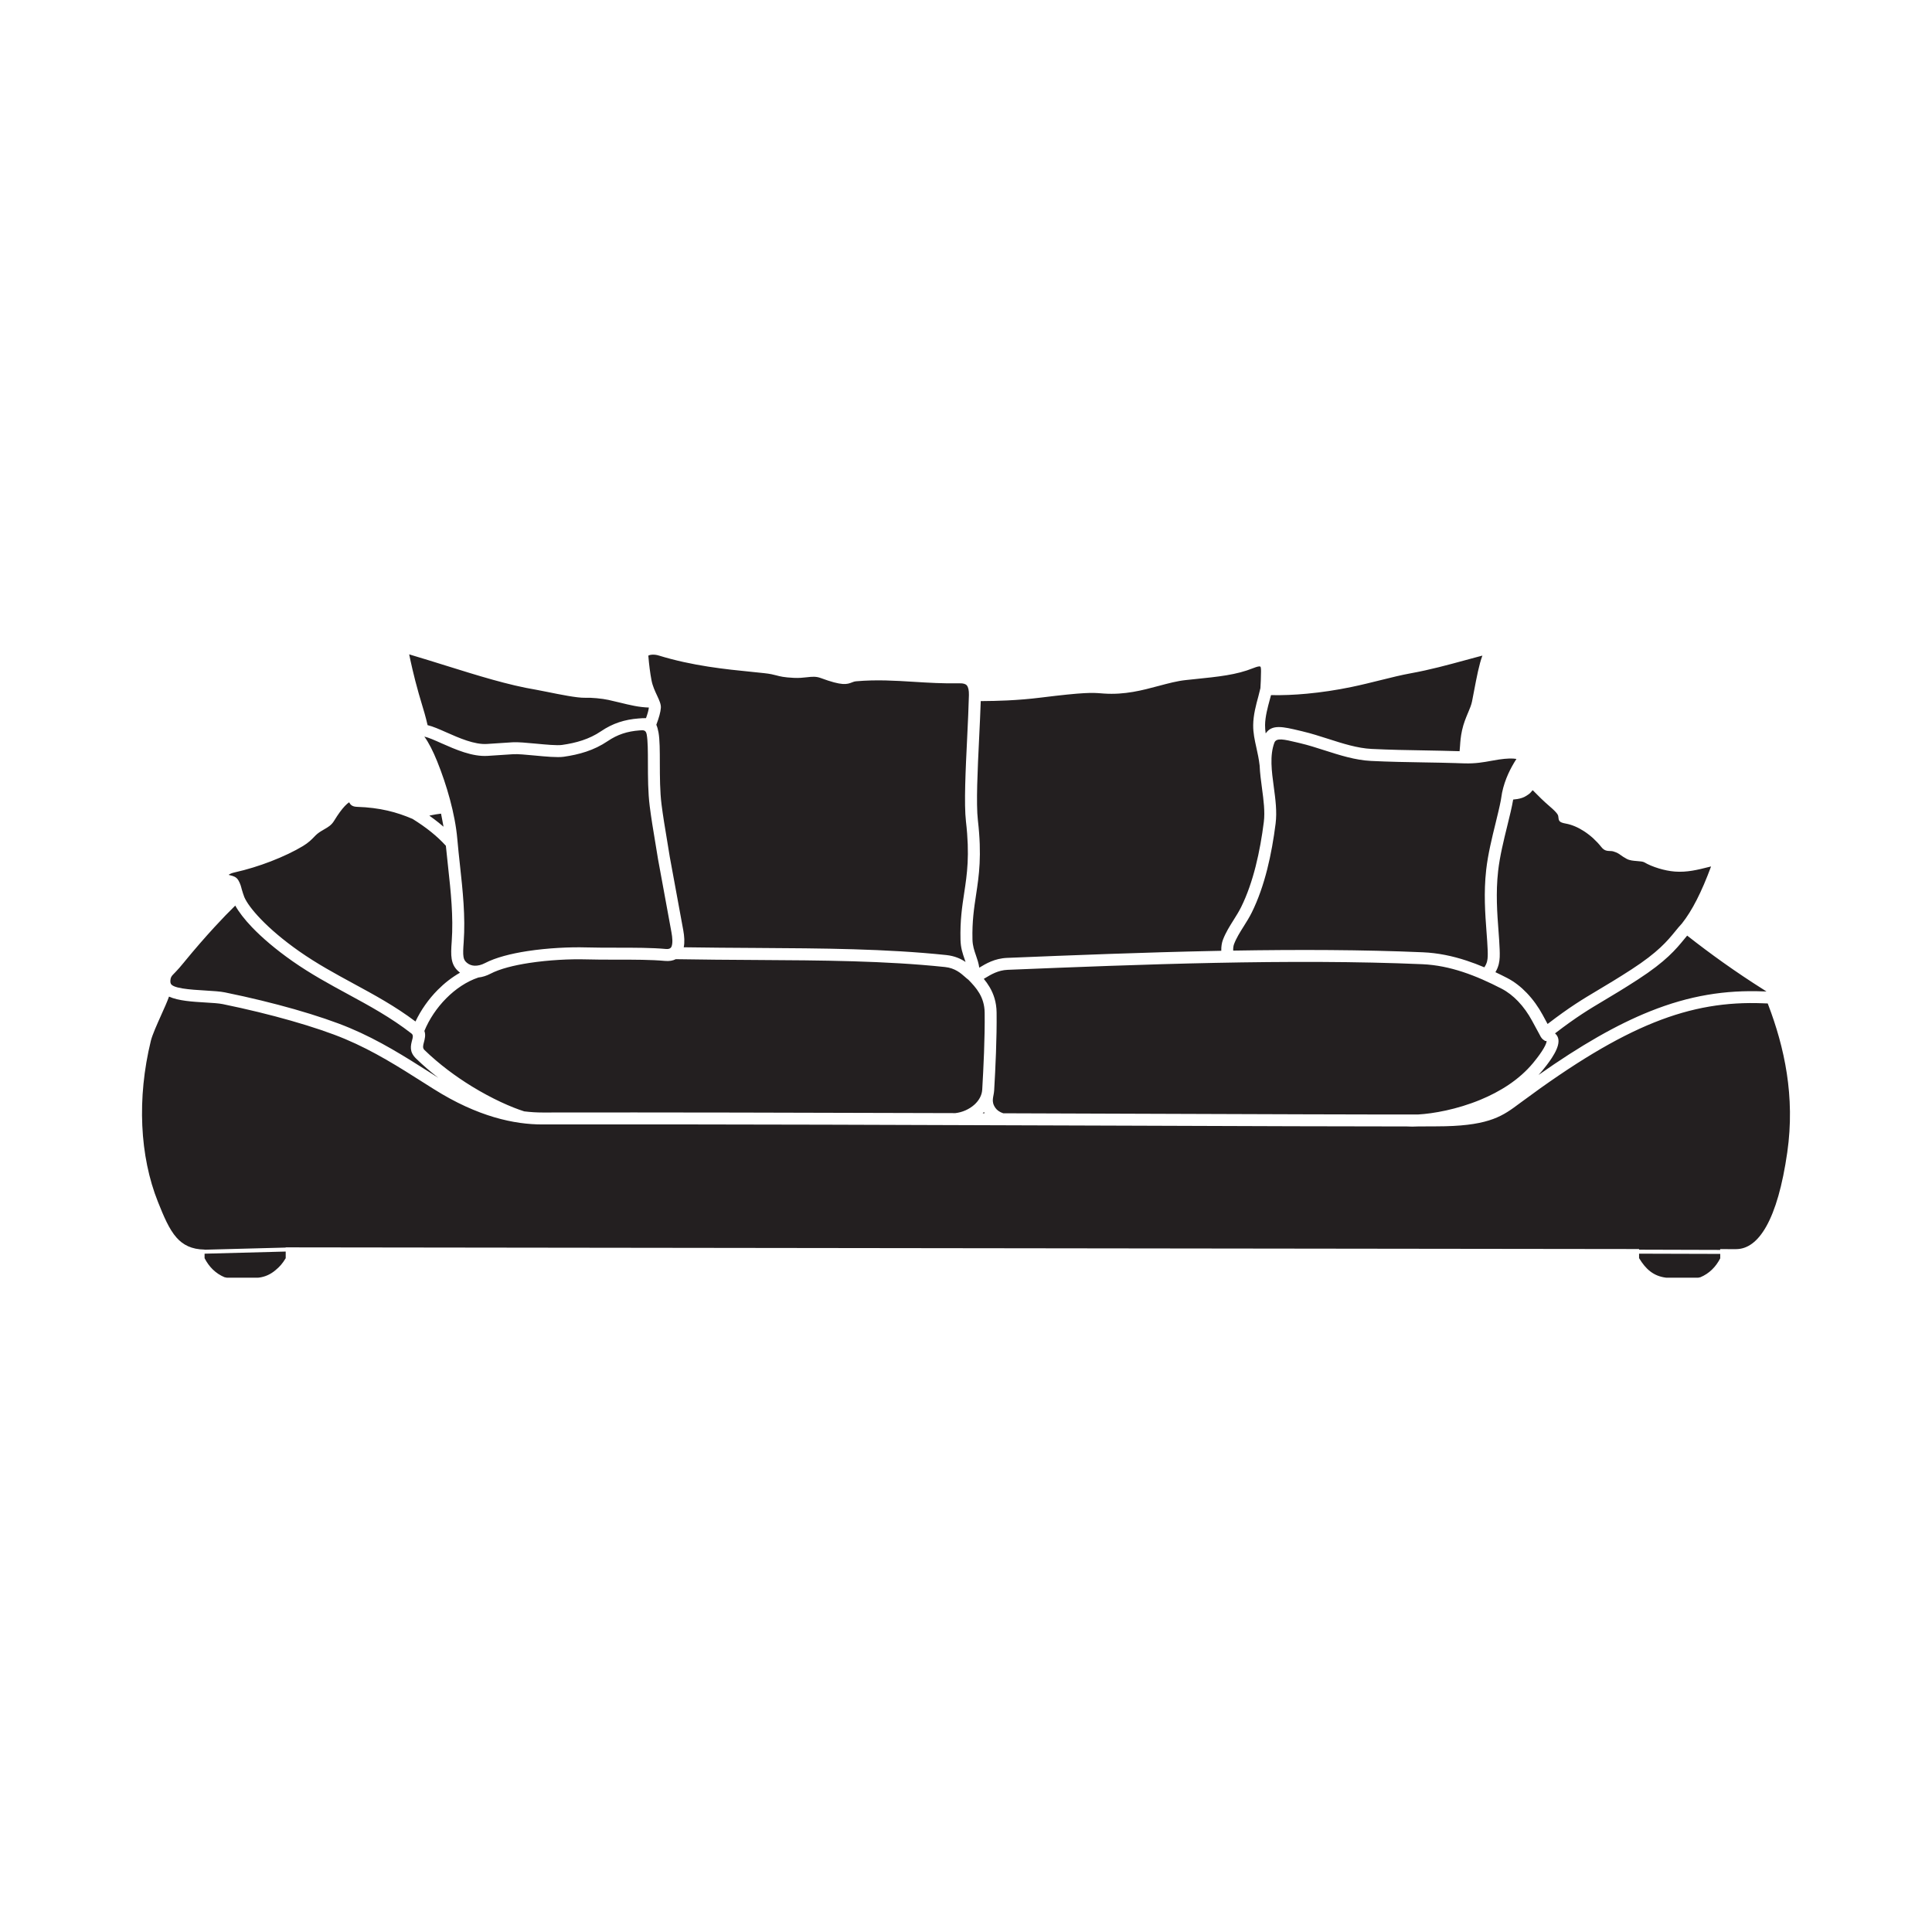 <?xml version="1.0" encoding="iso-8859-1"?>
<!-- Generator: Adobe Illustrator 19.0.0, SVG Export Plug-In . SVG Version: 6.00 Build 0)  -->
<svg version="1.1" id="Layer_1" xmlns="http://www.w3.org/2000/svg" xmlns:xlink="http://www.w3.org/1999/xlink" x="0px" y="0px"
	 viewBox="0 0 100 100" style="enable-background:new 0 0 100 100;" xml:space="preserve">
<path id="XMLID_897_" style="fill-rule:evenodd;clip-rule:evenodd;fill:#231F20;" d="M50.921,50.665
	c0.106,0.128,0.208,0.269,0.301,0.426c0.207,0.352,0.356,0.777,0.362,1.317c0.008,0.658-0.007,1.378-0.032,2.077
	c-0.025,0.709-0.061,1.384-0.094,1.95c-0.02,0.346-0.179,0.56,0.063,0.908c0.086,0.124,0.221,0.218,0.406,0.28
	c2.272,0.008,4.497,0.016,6.613,0.023c6.683,0.024,12.279,0.044,14.864,0.039c0.783-0.044,2.004-0.259,3.22-0.761
	c1.01-0.417,2.01-1.032,2.734-1.91c0.113-0.138,0.294-0.363,0.446-0.596c0.134-0.205,0.244-0.409,0.247-0.527
	c0-0.03-0.041,0.007-0.073-0.012l-0.001,0.001c-0.069-0.043-0.13-0.082-0.185-0.154l-0.001-0.001
	c-0.034-0.044-0.061-0.088-0.079-0.131l-0.414-0.763c-0.196-0.361-0.439-0.709-0.723-1.005c-0.252-0.263-0.538-0.49-0.854-0.653
	c-0.653-0.337-1.32-0.639-2.006-0.865c-0.679-0.223-1.376-0.37-2.094-0.401c-3.4-0.147-7.065-0.143-10.728-0.069
	c-3.66,0.074-7.334,0.221-10.742,0.36c-0.489,0.02-0.868,0.249-1.137,0.412C50.981,50.63,50.951,50.648,50.921,50.665L50.921,50.665
	z M14.788,65.125V64.78l-4.199,0.111v0.233c0.117,0.226,0.259,0.423,0.428,0.587c0.174,0.168,0.374,0.301,0.602,0.397l0.119,0.024
	h1.62l0.038-0.002c0.334-0.041,0.615-0.177,0.858-0.381C14.48,65.562,14.618,65.406,14.788,65.125L14.788,65.125L14.788,65.125z
	 M14.788,64.574v-0.011l70.05,0.087v0.033l4.199,0.012v-0.041l0.814,0.001c0.591,0.001,1.122-0.377,1.571-1.176
	c0.468-0.832,0.837-2.096,1.087-3.835c0.208-1.451,0.17-2.813-0.025-4.088c-0.195-1.276-0.547-2.466-0.967-3.565l-0.021-0.053
	c-0.062,0.001-0.121-0.002-0.178-0.005l0,0l-0.055-0.003l0,0c-1.894-0.076-3.668,0.2-5.638,0.99c-1.989,0.798-4.18,2.12-6.891,4.131
	l-0.098,0.072c-0.823,0.614-1.497,1.116-3.834,1.171c-0.226,0.005-0.701,0.009-1.387,0.01c-0.233,0.013-0.431,0.012-0.585,0.001
	c-2.789,0.002-8.071-0.018-14.291-0.04c-9.855-0.036-22.069-0.08-30.46-0.064c-0.72,0.002-1.558-0.096-2.502-0.375
	c-0.939-0.278-1.984-0.736-3.126-1.456c-0.384-0.242-0.436-0.275-0.529-0.334c-1.272-0.808-2.561-1.627-4.059-2.257
	c-0.718-0.302-1.681-0.629-2.799-0.948c-1.071-0.305-2.275-0.601-3.538-0.859c-0.206-0.042-0.535-0.062-0.893-0.083
	c-0.656-0.039-1.397-0.083-1.885-0.305c-0.094,0.265-0.24,0.59-0.393,0.928v0.001c-0.228,0.509-0.472,1.05-0.548,1.363
	c-0.363,1.488-0.505,2.977-0.442,4.385c0.064,1.429,0.34,2.773,0.81,3.948c0.301,0.752,0.572,1.406,0.959,1.845
	c0.336,0.382,0.78,0.614,1.454,0.624v0.007L14.788,64.574L14.788,64.574z M84.838,64.89v0.23v0.005l0.004,0.002
	c0.171,0.281,0.351,0.506,0.568,0.675c0.232,0.179,0.496,0.29,0.824,0.33l0.038,0.002h1.62l0.119-0.024
	c0.229-0.096,0.429-0.229,0.602-0.397c0.17-0.164,0.312-0.361,0.429-0.587l-0.003-0.002v-0.222L84.838,64.89L84.838,64.89z
	 M91.432,51.32c-0.047-0.033-0.101-0.069-0.162-0.106c-0.701-0.442-1.399-0.91-2.094-1.404c-0.621-0.442-1.237-0.903-1.848-1.383
	c-0.052,0.062-0.104,0.124-0.156,0.188c-0.423,0.515-0.933,1.138-2.394,2.084c-0.736,0.477-1.268,0.794-1.739,1.075
	c-0.798,0.476-1.417,0.844-2.551,1.713c0.103,0.092,0.186,0.218,0.18,0.422v0.001c-0.006,0.253-0.16,0.562-0.346,0.848
	c-0.168,0.258-0.364,0.503-0.487,0.652c-0.065,0.078-0.131,0.154-0.199,0.229c2.188-1.539,4.044-2.602,5.761-3.29
	c2.057-0.825,3.913-1.113,5.894-1.034h0.003l0.055,0.003h0.002C91.378,51.317,91.405,51.319,91.432,51.32L91.432,51.32z
	 M87.056,47.8c0.264-0.333,0.517-0.736,0.768-1.228c0.249-0.487,0.493-1.056,0.741-1.725l-0.043,0.011l-0.066,0.016
	c-0.578,0.146-1.135,0.287-1.769,0.238c-0.273-0.021-0.56-0.082-0.819-0.16c-0.303-0.091-0.577-0.209-0.753-0.316
	c-0.073-0.044-0.233-0.056-0.385-0.068c-0.192-0.015-0.374-0.029-0.532-0.113c-0.148-0.079-0.237-0.143-0.317-0.2
	c-0.094-0.068-0.172-0.124-0.386-0.189c-0.043-0.013-0.093-0.015-0.136-0.016c-0.177-0.006-0.319-0.011-0.474-0.208
	c-0.25-0.316-0.555-0.595-0.883-0.81c-0.311-0.203-0.638-0.346-0.954-0.403c-0.36-0.065-0.368-0.141-0.392-0.374
	c-0.005-0.05-0.016-0.153-0.44-0.514c-0.155-0.132-0.304-0.269-0.449-0.409c-0.143-0.137-0.283-0.279-0.424-0.422
	c-0.031-0.032-0.062,0.096-0.245,0.219h-0.001l-0.092,0.061c-0.13,0.087-0.287,0.137-0.46,0.167
	c-0.071,0.012-0.146,0.021-0.223,0.028c-0.066,0.392-0.181,0.856-0.304,1.357c-0.184,0.747-0.389,1.579-0.475,2.342
	c-0.127,1.136-0.049,2.187,0.019,3.088c0.025,0.333,0.048,0.646,0.06,0.964c0.011,0.294,0.012,0.529-0.046,0.767
	c-0.035,0.141-0.09,0.277-0.173,0.417c0.204,0.096,0.406,0.197,0.607,0.3c0.377,0.194,0.717,0.463,1.017,0.776
	c0.329,0.344,0.605,0.736,0.822,1.136l0.254,0.469c1.162-0.891,1.799-1.271,2.623-1.762c0.468-0.279,0.997-0.594,1.72-1.062
	c1.381-0.895,1.858-1.477,2.253-1.959C86.816,48.073,86.93,47.934,87.056,47.8L87.056,47.8z M77.682,41.427l0.064-0.394
	c0.071-0.346,0.181-0.669,0.32-0.978c0.12-0.265,0.263-0.522,0.424-0.773c-0.195-0.036-0.502-0.029-0.909,0.031
	c-0.153,0.023-0.269,0.044-0.387,0.066c-0.406,0.074-0.827,0.151-1.398,0.133h-0.002l0,0h-0.006l-0.375-0.012v-0.001
	c-0.578-0.018-1.141-0.028-1.709-0.037c-0.881-0.015-1.777-0.029-2.733-0.076c-0.825-0.039-1.625-0.297-2.419-0.551
	c-0.42-0.135-0.838-0.269-1.256-0.367h-0.001l-0.168-0.04c-0.665-0.158-1.066-0.254-1.166,0.014
	c-0.248,0.666-0.14,1.475-0.031,2.282c0.087,0.643,0.173,1.285,0.095,1.904c-0.099,0.785-0.239,1.593-0.435,2.369
	c-0.2,0.787-0.459,1.547-0.797,2.23c-0.125,0.252-0.272,0.487-0.419,0.72c-0.19,0.301-0.38,0.603-0.5,0.92
	c-0.032,0.084-0.047,0.198-0.045,0.305l0.001,0.031c3.361-0.056,6.701-0.048,9.818,0.087c0.781,0.033,1.532,0.192,2.26,0.431
	c0.311,0.102,0.618,0.219,0.921,0.347c0.073-0.108,0.117-0.208,0.142-0.309c0.041-0.164,0.039-0.355,0.03-0.598
	c-0.01-0.27-0.034-0.595-0.06-0.94c-0.069-0.927-0.15-2.008-0.016-3.203c0.09-0.801,0.3-1.655,0.489-2.422
	C77.518,42.168,77.617,41.769,77.682,41.427L77.682,41.427z M75.548,38.882c0.011-0.089,0.016-0.179,0.023-0.273
	c0.015-0.227,0.032-0.478,0.106-0.815c0.077-0.351,0.199-0.642,0.311-0.909h0.001c0.089-0.212,0.17-0.406,0.203-0.577
	c0.033-0.17,0.065-0.334,0.095-0.492c0.15-0.788,0.272-1.427,0.442-1.882c-0.061,0.016-0.13,0.034-0.206,0.054
	c-0.389,0.104-0.523,0.141-0.661,0.178c-0.933,0.254-1.851,0.504-2.829,0.681c-0.499,0.09-1.027,0.222-1.583,0.36
	c-0.475,0.118-0.97,0.242-1.51,0.354c-0.759,0.157-1.542,0.275-2.298,0.345c-0.65,0.061-1.279,0.086-1.854,0.073
	c-0.018,0.07-0.039,0.144-0.06,0.221c-0.111,0.408-0.243,0.891-0.248,1.329c-0.002,0.145,0.011,0.288,0.032,0.433
	c0.325-0.483,0.892-0.348,1.759-0.142l0.168,0.04v0.001c0.429,0.101,0.865,0.241,1.303,0.381c0.754,0.242,1.515,0.487,2.258,0.523
	c0.967,0.047,1.848,0.062,2.714,0.076C74.328,38.852,74.935,38.863,75.548,38.882L75.548,38.882z M65.239,35.617
	c0.009-0.134,0.015-0.263,0.02-0.39c0.005-0.151,0.009-0.304,0.011-0.463c0.002-0.15-0.008-0.243-0.036-0.261h-0.001
	c-0.041-0.027-0.157-0.004-0.371,0.081c-0.869,0.348-1.768,0.439-3.053,0.571L61.377,35.2c-0.447,0.047-0.913,0.172-1.401,0.302
	c-0.846,0.227-1.755,0.47-2.84,0.396c-0.076-0.005-0.107-0.008-0.142-0.011c-0.466-0.035-0.839-0.063-3.138,0.222
	c-0.577,0.072-1.142,0.117-1.709,0.145c-0.457,0.022-0.916,0.032-1.384,0.035c-0.019,0.586-0.051,1.241-0.083,1.911
	c-0.08,1.648-0.165,3.391-0.065,4.255c0.212,1.835,0.058,2.854-0.094,3.862c-0.105,0.69-0.209,1.376-0.186,2.316
	c0.008,0.321,0.094,0.568,0.177,0.808c0.072,0.206,0.141,0.408,0.175,0.646l0.008-0.005c0.327-0.198,0.785-0.476,1.434-0.502
	c3.402-0.139,7.071-0.285,10.754-0.36l0.331-0.007l-0.001-0.033c-0.004-0.179,0.025-0.377,0.084-0.533
	c0.142-0.375,0.348-0.703,0.556-1.032c0.138-0.219,0.276-0.439,0.388-0.665c0.316-0.639,0.561-1.359,0.751-2.107
	c0.192-0.76,0.328-1.541,0.423-2.296c0.067-0.536-0.013-1.139-0.094-1.743c-0.053-0.395-0.106-0.79-0.122-1.178
	c-0.039-0.344-0.106-0.643-0.168-0.924c-0.089-0.4-0.171-0.766-0.166-1.176c0.005-0.519,0.148-1.044,0.269-1.487
	C65.171,35.893,65.208,35.756,65.239,35.617L65.239,35.617z M50.151,35.974c0.004-0.245-0.032-0.41-0.11-0.5
	c-0.066-0.076-0.187-0.11-0.367-0.106c-0.867,0.016-1.634-0.031-2.383-0.078c-0.971-0.06-1.912-0.119-2.968-0.028
	c-0.094,0.008-0.157,0.032-0.215,0.055c-0.273,0.106-0.503,0.194-1.631-0.224c-0.244-0.09-0.456-0.067-0.705-0.039
	c-0.196,0.022-0.412,0.046-0.688,0.032c-0.51-0.025-0.7-0.075-0.908-0.13c-0.145-0.038-0.3-0.079-0.625-0.114
	c-0.228-0.025-0.427-0.045-0.635-0.066c-1.346-0.134-3.068-0.307-4.827-0.849c-0.113-0.035-0.238-0.049-0.352-0.04
	c-0.067,0.005-0.124,0.019-0.164,0.04c-0.011,0.006-0.016,0.006-0.016,0.007l0.001,0.012v0.001c0.038,0.462,0.092,0.889,0.165,1.27
	c0.116,0.601,0.508,1.059,0.483,1.419c-0.014,0.208-0.091,0.499-0.235,0.878c0.046,0.103,0.084,0.234,0.114,0.402
	c0.066,0.372,0.067,0.944,0.068,1.588c0.002,0.692,0.003,1.471,0.089,2.142c0.074,0.584,0.175,1.191,0.277,1.798
	c0.046,0.271,0.091,0.543,0.147,0.9l0,0l0.229,1.245c0.157,0.852,0.314,1.705,0.47,2.557c0.057,0.312,0.079,0.623,0.025,0.885
	c1.272,0.02,2.502,0.027,3.7,0.034c3.514,0.021,6.754,0.04,9.889,0.368c0.439,0.046,0.757,0.195,0.998,0.358
	c-0.016-0.05-0.033-0.1-0.051-0.15c-0.099-0.285-0.201-0.578-0.211-0.997c-0.025-1.004,0.083-1.711,0.191-2.423
	c0.147-0.969,0.295-1.946,0.092-3.699c-0.106-0.909-0.019-2.679,0.063-4.354C50.099,37.377,50.136,36.604,50.151,35.974
	L50.151,35.974L50.151,35.974z M33.585,36.622c-0.52-0.016-0.964-0.125-1.488-0.253c-0.168-0.042-0.347-0.085-0.602-0.141
	c-0.157-0.035-0.384-0.068-0.616-0.089c-0.209-0.019-0.426-0.029-0.604-0.023c-0.395,0.013-1.311-0.173-1.965-0.306
	c-0.235-0.048-0.433-0.088-0.565-0.11c-1.421-0.235-3.012-0.731-4.676-1.251c-0.6-0.187-1.208-0.377-1.796-0.551
	c-0.035-0.011-0.066-0.02-0.094-0.029c0.032,0.161,0.089,0.428,0.17,0.775c0.083,0.357,0.192,0.788,0.326,1.259
	c0.061,0.215,0.1,0.342,0.138,0.469c0.109,0.359,0.219,0.723,0.319,1.161c0.281,0.067,0.611,0.213,0.978,0.376
	c0.658,0.291,1.448,0.64,2.095,0.598l1.329-0.087c0.263-0.017,0.719,0.026,1.194,0.07c0.539,0.051,1.105,0.104,1.362,0.068
	c0.364-0.052,0.719-0.126,1.056-0.239c0.335-0.112,0.656-0.262,0.958-0.467c0.306-0.208,0.612-0.36,0.935-0.468
	c0.323-0.107,0.657-0.17,1.018-0.197l0,0h0.002h0.001c0.14-0.011,0.265-0.021,0.377-0.016C33.523,36.931,33.572,36.75,33.585,36.622
	L33.585,36.622z M21.964,38.126c0.23,0.314,0.455,0.765,0.664,1.282c0.486,1.202,0.929,2.711,1.042,4.016
	c0.042,0.479,0.089,0.915,0.137,1.352c0.144,1.326,0.289,2.655,0.193,3.993c-0.025,0.341-0.038,0.587-0.009,0.76
	c0.021,0.128,0.073,0.222,0.178,0.307c0.118,0.097,0.256,0.143,0.398,0.149c0.175,0.006,0.36-0.044,0.533-0.134
	c0.557-0.291,1.354-0.493,2.203-0.623c1.047-0.16,2.185-0.214,3.03-0.19c0.505,0.014,1.043,0.014,1.579,0.014
	c0.915,0,1.825,0,2.555,0.067c0.174,0.016,0.262-0.041,0.296-0.137c0.062-0.172,0.044-0.439-0.008-0.722
	c-0.156-0.852-0.313-1.705-0.469-2.557l-0.229-1.245l-0.001-0.008c-0.038-0.242-0.093-0.572-0.148-0.902
	c-0.1-0.598-0.2-1.196-0.279-1.823c-0.09-0.709-0.092-1.509-0.093-2.22c-0.001-0.609-0.002-1.149-0.061-1.481
	c-0.043-0.244-0.164-0.235-0.367-0.219l0,0h-0.002h-0.001c-0.317,0.024-0.604,0.076-0.872,0.166
	c-0.268,0.089-0.525,0.217-0.783,0.392c-0.353,0.239-0.724,0.414-1.108,0.542c-0.381,0.127-0.771,0.209-1.166,0.265
	c-0.326,0.046-0.931-0.01-1.508-0.065c-0.446-0.042-0.875-0.082-1.097-0.068l-1.329,0.087c-0.798,0.052-1.663-0.33-2.384-0.649
	C22.496,38.313,22.174,38.17,21.964,38.126L21.964,38.126z M22.828,42.114c-0.174,0.02-0.347,0.049-0.516,0.084
	c-0.03,0.006-0.06,0.013-0.09,0.02c0.168,0.118,0.331,0.241,0.489,0.367c0.084,0.067,0.165,0.135,0.246,0.206
	c-0.024-0.133-0.049-0.265-0.075-0.398C22.863,42.3,22.845,42.207,22.828,42.114L22.828,42.114z M21.357,42.388
	c-0.412-0.177-0.832-0.323-1.292-0.429c-0.472-0.109-0.989-0.178-1.586-0.197c-0.255-0.008-0.346-0.114-0.407-0.235
	c-0.056,0.032-0.131,0.096-0.226,0.196c-0.158,0.168-0.343,0.417-0.552,0.76c-0.141,0.231-0.309,0.326-0.516,0.445
	c-0.104,0.06-0.223,0.128-0.346,0.225c-0.061,0.049-0.117,0.106-0.175,0.167c-0.136,0.14-0.287,0.296-0.579,0.473
	c-0.431,0.261-1.014,0.542-1.665,0.793c-0.59,0.227-1.232,0.428-1.867,0.569c-0.144,0.031-0.248,0.077-0.312,0.126l0.021,0.008
	c0.015,0.005,0.039,0.011,0.063,0.017c0.151,0.037,0.314,0.077,0.421,0.26c0.101,0.175,0.137,0.316,0.171,0.452
	c0.035,0.142,0.089,0.277,0.136,0.416c0.124,0.287,0.412,0.679,0.848,1.133c0.494,0.515,1.166,1.092,1.994,1.673
	c0.924,0.648,1.869,1.16,2.807,1.67c1.086,0.589,2.164,1.174,3.21,1.963c0.279-0.588,0.675-1.155,1.152-1.636
	c0.346-0.349,0.736-0.654,1.154-0.891c-0.012-0.009-0.024-0.019-0.036-0.029c-0.233-0.191-0.348-0.399-0.396-0.685
	c-0.04-0.241-0.026-0.522,0.002-0.906c0.092-1.285-0.049-2.586-0.191-3.884c-0.039-0.361-0.079-0.723-0.112-1.065
	c-0.228-0.252-0.482-0.487-0.757-0.71C22.025,42.827,21.7,42.602,21.357,42.388L21.357,42.388z M12.177,46.873
	c-0.316,0.308-0.679,0.682-1.069,1.107c-0.495,0.538-1.029,1.151-1.564,1.804l0.001,0.001c-0.103,0.126-0.191,0.232-0.285,0.338
	H9.258c-0.096,0.108-0.193,0.212-0.312,0.333c-0.126,0.127-0.137,0.275-0.124,0.408h0.006c0.012,0.298,1.015,0.358,1.843,0.408
	c0.378,0.023,0.726,0.043,0.98,0.096c1.292,0.263,2.511,0.563,3.584,0.868c1.144,0.327,2.131,0.662,2.869,0.972
	c1.545,0.649,2.857,1.483,4.152,2.305l0.433,0.276c-0.394-0.306-0.782-0.638-1.153-0.998c-0.364-0.353-0.28-0.668-0.2-0.972
	c0.033-0.124,0.065-0.244-0.038-0.324c-1.069-0.831-2.18-1.434-3.298-2.041c-0.952-0.517-1.91-1.037-2.865-1.706
	c-0.866-0.607-1.569-1.211-2.087-1.75C12.651,47.582,12.358,47.199,12.177,46.873L12.177,46.873z M88.68,44.814
	c0.018,0.009,0.026,0.014,0.005-0.001C88.684,44.813,88.683,44.814,88.68,44.814L88.68,44.814z M21.966,53.361
	c0.077,0.205,0.024,0.408-0.031,0.614c-0.035,0.132-0.071,0.269,0.033,0.371c0.773,0.749,1.63,1.378,2.448,1.881
	c1.061,0.651,2.054,1.088,2.718,1.297c0.337,0.042,0.652,0.059,0.946,0.059c5.939-0.011,13.793,0.008,21.37,0.032
	c0.366-0.042,0.719-0.201,0.981-0.435c0.234-0.21,0.391-0.48,0.409-0.778c0.033-0.575,0.069-1.254,0.094-1.937
	c0.025-0.695,0.04-1.407,0.032-2.048c-0.005-0.416-0.119-0.743-0.277-1.011c-0.158-0.269-0.369-0.494-0.563-0.693
	c-0.06-0.043-0.119-0.096-0.185-0.154c-0.208-0.184-0.51-0.452-1.026-0.506c-3.114-0.326-6.334-0.345-9.828-0.365
	c-1.329-0.008-2.698-0.016-4.11-0.041c-0.146,0.077-0.332,0.111-0.566,0.089c-0.702-0.065-1.598-0.065-2.499-0.065
	c-0.544,0.001-1.091,0.001-1.596-0.014c-0.809-0.022-1.905,0.03-2.921,0.185c-0.79,0.121-1.522,0.303-2.009,0.558
	c-0.198,0.103-0.412,0.173-0.626,0.196c-0.611,0.205-1.182,0.592-1.664,1.078C22.608,52.165,22.214,52.757,21.966,53.361
	L21.966,53.361z M50.93,57.558c-0.021,0.021-0.042,0.042-0.065,0.062h0.099C50.953,57.6,50.942,57.579,50.93,57.558L50.93,57.558z"
	/>
</svg>

